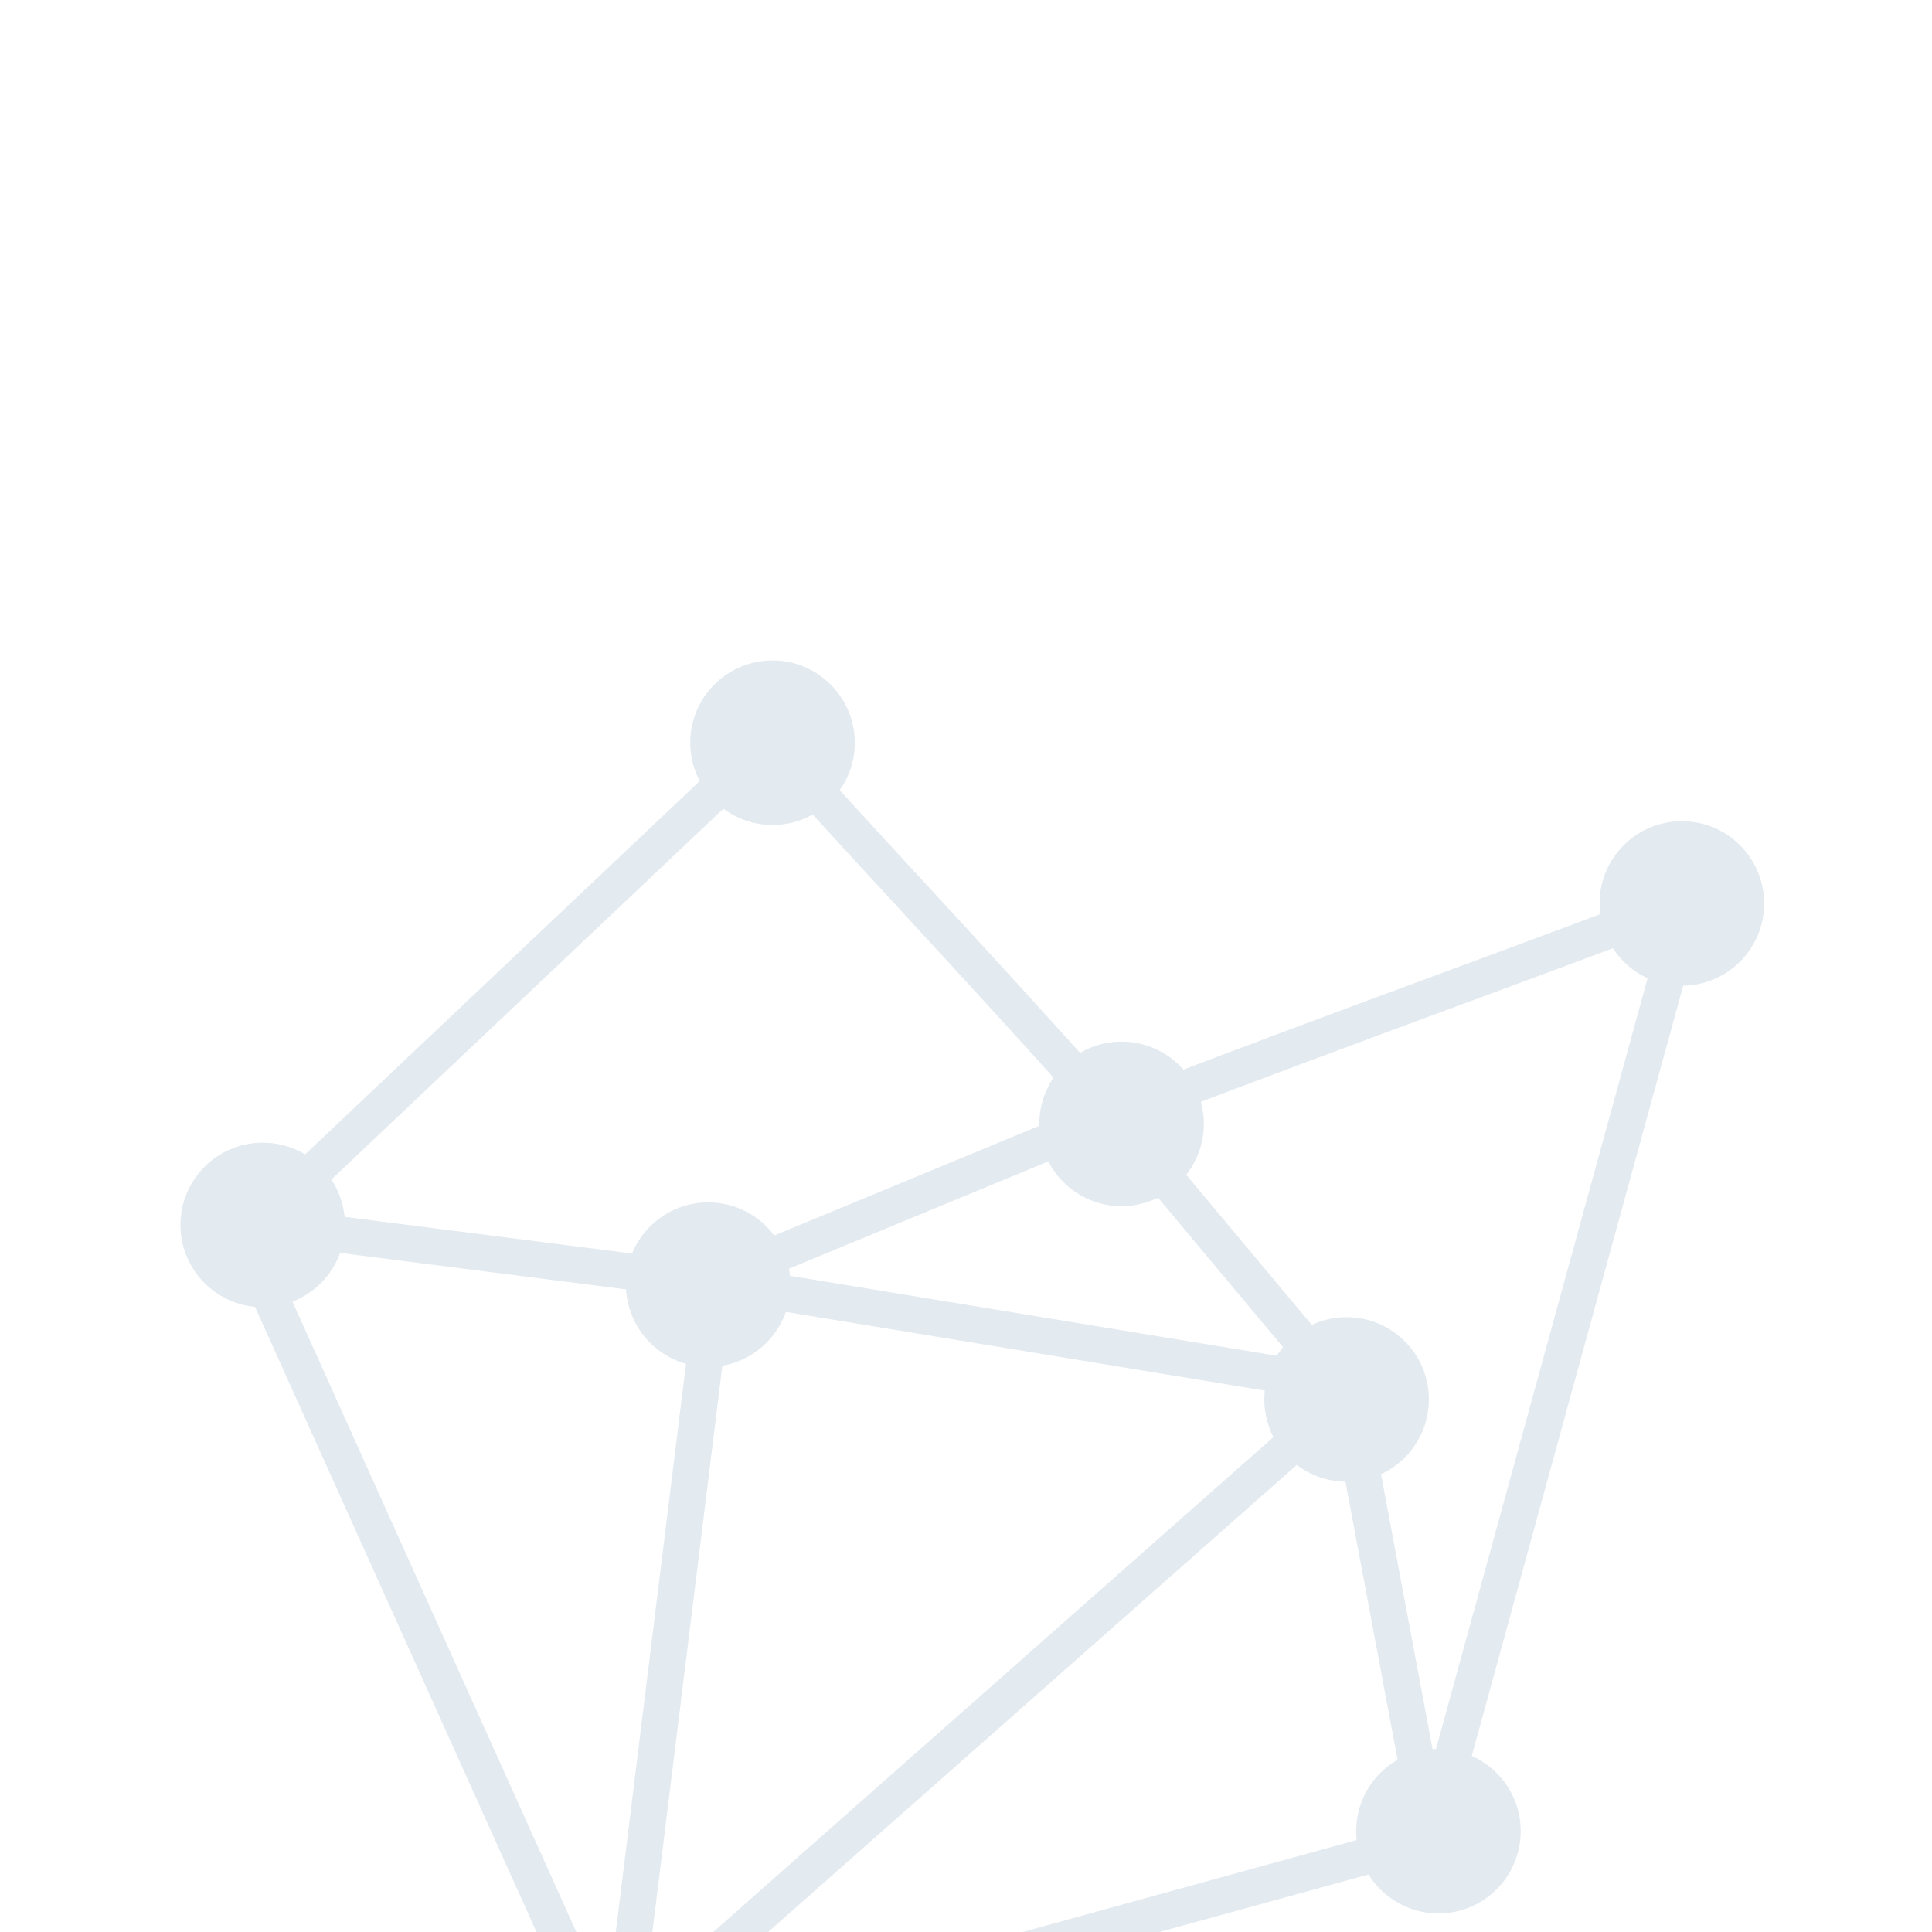 <?xml version="1.0" encoding="UTF-8" standalone="no"?>
<!-- Created with Inkscape (http://www.inkscape.org/) -->

<svg
   xmlns:osb="http://www.openswatchbook.org/uri/2009/osb"
   xmlns:dc="http://purl.org/dc/elements/1.1/"
   xmlns:cc="http://creativecommons.org/ns#"
   xmlns:rdf="http://www.w3.org/1999/02/22-rdf-syntax-ns#"
   xmlns:svg="http://www.w3.org/2000/svg"
   xmlns="http://www.w3.org/2000/svg"
   xmlns:xlink="http://www.w3.org/1999/xlink"
   xmlns:sodipodi="http://sodipodi.sourceforge.net/DTD/sodipodi-0.dtd"
   xmlns:inkscape="http://www.inkscape.org/namespaces/inkscape"
   width="500"
   height="500"
   viewBox="0 0 500 500"
   version="1.1"
   id="svg8"
   sodipodi:docname="algo-bg.svg"
   inkscape:version="0.92.4 (5da689c313, 2019-01-14)"
   style="enable-background:new">
  <defs
     id="defs2">
    <linearGradient
       id="linearGradient885"
       osb:paint="solid">
      <stop
         style="stop-color:#4f718a;stop-opacity:1;"
         offset="0"
         id="stop883" />
    </linearGradient>
    <linearGradient
       id="linearGradient866"
       osb:paint="solid">
      <stop
         style="stop-color:#e3eaf0;stop-opacity:1;"
         offset="0"
         id="stop864" />
    </linearGradient>
    <linearGradient
       inkscape:collect="always"
       xlink:href="#linearGradient866"
       id="linearGradient868"
       x1="408.969"
       y1="498.241"
       x2="866.964"
       y2="498.241"
       gradientUnits="userSpaceOnUse" />
    <linearGradient
       inkscape:collect="always"
       xlink:href="#linearGradient866"
       id="linearGradient887"
       x1="832.268"
       y1="343.393"
       x2="883.446"
       y2="343.393"
       gradientUnits="userSpaceOnUse" />
    <linearGradient
       inkscape:collect="always"
       xlink:href="#linearGradient866"
       id="linearGradient889"
       x1="549.411"
       y1="293.393"
       x2="600.589"
       y2="293.393"
       gradientUnits="userSpaceOnUse" />
    <linearGradient
       inkscape:collect="always"
       xlink:href="#linearGradient866"
       id="linearGradient891"
       x1="390.84"
       y1="443.393"
       x2="442.018"
       y2="443.393"
       gradientUnits="userSpaceOnUse" />
    <linearGradient
       inkscape:collect="always"
       xlink:href="#linearGradient866"
       id="linearGradient893"
       x1="529.411"
       y1="461.964"
       x2="580.589"
       y2="461.964"
       gradientUnits="userSpaceOnUse" />
    <linearGradient
       inkscape:collect="always"
       xlink:href="#linearGradient866"
       id="linearGradient895"
       x1="657.982"
       y1="411.964"
       x2="709.16"
       y2="411.964"
       gradientUnits="userSpaceOnUse" />
    <linearGradient
       inkscape:collect="always"
       xlink:href="#linearGradient866"
       id="linearGradient897"
       x1="727.982"
       y1="497.679"
       x2="779.16"
       y2="497.679"
       gradientUnits="userSpaceOnUse" />
    <linearGradient
       inkscape:collect="always"
       xlink:href="#linearGradient866"
       id="linearGradient899"
       x1="756.554"
       y1="631.964"
       x2="807.732"
       y2="631.964"
       gradientUnits="userSpaceOnUse" />
    <linearGradient
       inkscape:collect="always"
       xlink:href="#linearGradient866"
       id="linearGradient901"
       x1="502.268"
       y1="700.536"
       x2="553.446"
       y2="700.536"
       gradientUnits="userSpaceOnUse" />
    <linearGradient
       inkscape:collect="always"
       xlink:href="#linearGradient866"
       id="linearGradient903"
       gradientUnits="userSpaceOnUse"
       gradientTransform="matrix(0.832,0,0,0.832,-278.473,539.361)"
       x1="408.969"
       y1="498.241"
       x2="866.964"
       y2="498.241" />
  </defs>
  <sodipodi:namedview
     id="base"
     pagecolor="#ffffff"
     bordercolor="#666666"
     borderopacity="1.0"
     inkscape:pageopacity="0.0"
     inkscape:pageshadow="2"
     inkscape:zoom="0.7"
     inkscape:cx="668.40022"
     inkscape:cy="185.47392"
     inkscape:document-units="px"
     inkscape:current-layer="g881"
     showgrid="false"
     units="px"
     scale-x="1"
     inkscape:window-width="1920"
     inkscape:window-height="1016"
     inkscape:window-x="0"
     inkscape:window-y="27"
     inkscape:window-maximized="1" />
  <g
     inkscape:label="Layer 1"
     inkscape:groupmode="layer"
     id="layer1"
     transform="translate(0,-591.25)">
    <path
       style="fill:none;stroke:url(#linearGradient903);stroke-width:9.4;stroke-linecap:butt;stroke-linejoin:miter;stroke-miterlimit:4;stroke-dasharray:none;stroke-opacity:1"
       d="m 67.27,907.53 c 43.96,-41.584 87.921,-83.168 131.881,-124.753 32.035,35.495 65.035,70.145 96.438,106.192 17.755,21.236 35.51,42.473 53.265,63.709 7.129,38.02 14.257,76.04 21.386,114.059 22.178,-80.792 44.356,-161.584 66.535,-242.376 -54.011,20.46 -108.457,39.813 -162.181,61.005 -30.296,12.536 -60.593,25.073 -90.889,37.609 -37.228,-4.752 -74.456,-9.505 -111.683,-14.257 -4.155,5.469 -7.746,10.977 -2.529,17.082 29.358,65.197 58.716,130.394 88.073,195.591 64.555,-57.03 129.109,-114.06 193.663,-171.089 -55.446,-9.109 -110.891,-18.218 -166.337,-27.327 -8.317,67.327 -16.634,134.654 -24.951,201.98 70.495,-19.406 140.99,-38.812 211.485,-58.218"
       id="path843"
       inkscape:connector-curvature="0" />
    <g
       id="g881"
       transform="matrix(0.832,0,0,0.832,-278.473,539.361)"
       style="stroke-width:1.202">
      <circle
         style="opacity:1;vector-effect:none;fill:url(#linearGradient887);fill-opacity:1;fill-rule:nonzero;stroke:none;stroke-width:4.81;stroke-linecap:butt;stroke-linejoin:miter;stroke-miterlimit:4;stroke-dasharray:none;stroke-dashoffset:0;stroke-opacity:1;paint-order:markers stroke fill"
         id="circle827"
         cx="857.857"
         cy="343.393"
         r="25.589" />
      <circle
         style="opacity:1;vector-effect:none;fill:url(#linearGradient889);fill-opacity:1;fill-rule:nonzero;stroke:none;stroke-width:4.81;stroke-linecap:butt;stroke-linejoin:miter;stroke-miterlimit:4;stroke-dasharray:none;stroke-dashoffset:0;stroke-opacity:1;paint-order:markers stroke fill"
         id="circle829"
         cx="575"
         cy="293.393"
         r="25.589" />
      <circle
         style="opacity:1;vector-effect:none;fill:url(#linearGradient891);fill-opacity:1;fill-rule:nonzero;stroke:none;stroke-width:4.81;stroke-linecap:butt;stroke-linejoin:miter;stroke-miterlimit:4;stroke-dasharray:none;stroke-dashoffset:0;stroke-opacity:1;paint-order:markers stroke fill"
         id="circle831"
         cx="416.429"
         cy="443.393"
         r="25.589" />
      <circle
         style="opacity:1;vector-effect:none;fill:url(#linearGradient893);fill-opacity:1;fill-rule:nonzero;stroke:none;stroke-width:4.81;stroke-linecap:butt;stroke-linejoin:miter;stroke-miterlimit:4;stroke-dasharray:none;stroke-dashoffset:0;stroke-opacity:1;paint-order:markers stroke fill"
         id="circle833"
         cx="555"
         cy="461.964"
         r="25.589" />
      <circle
         style="opacity:1;vector-effect:none;fill:url(#linearGradient895);fill-opacity:1;fill-rule:nonzero;stroke:none;stroke-width:4.81;stroke-linecap:butt;stroke-linejoin:miter;stroke-miterlimit:4;stroke-dasharray:none;stroke-dashoffset:0;stroke-opacity:1;paint-order:markers stroke fill"
         id="circle835"
         cx="683.571"
         cy="411.964"
         r="25.589" />
      <circle
         style="opacity:1;vector-effect:none;fill:url(#linearGradient897);fill-opacity:1;fill-rule:nonzero;stroke:none;stroke-width:4.81;stroke-linecap:butt;stroke-linejoin:miter;stroke-miterlimit:4;stroke-dasharray:none;stroke-dashoffset:0;stroke-opacity:1;paint-order:markers stroke fill"
         id="circle837"
         cx="753.571"
         cy="497.679"
         r="25.589" />
      <circle
         style="opacity:1;vector-effect:none;fill:url(#linearGradient899);fill-opacity:1;fill-rule:nonzero;stroke:none;stroke-width:4.81;stroke-linecap:butt;stroke-linejoin:miter;stroke-miterlimit:4;stroke-dasharray:none;stroke-dashoffset:0;stroke-opacity:1;paint-order:markers stroke fill"
         id="circle839"
         cx="782.143"
         cy="631.964"
         r="25.589" />
      <circle
         style="opacity:1;vector-effect:none;fill:url(#linearGradient901);fill-opacity:1;fill-rule:nonzero;stroke:none;stroke-width:4.81;stroke-linecap:butt;stroke-linejoin:miter;stroke-miterlimit:4;stroke-dasharray:none;stroke-dashoffset:0;stroke-opacity:1;paint-order:markers stroke fill"
         id="circle841"
         cx="527.857"
         cy="700.536"
         r="25.589" />
    </g>
  </g>
</svg>
